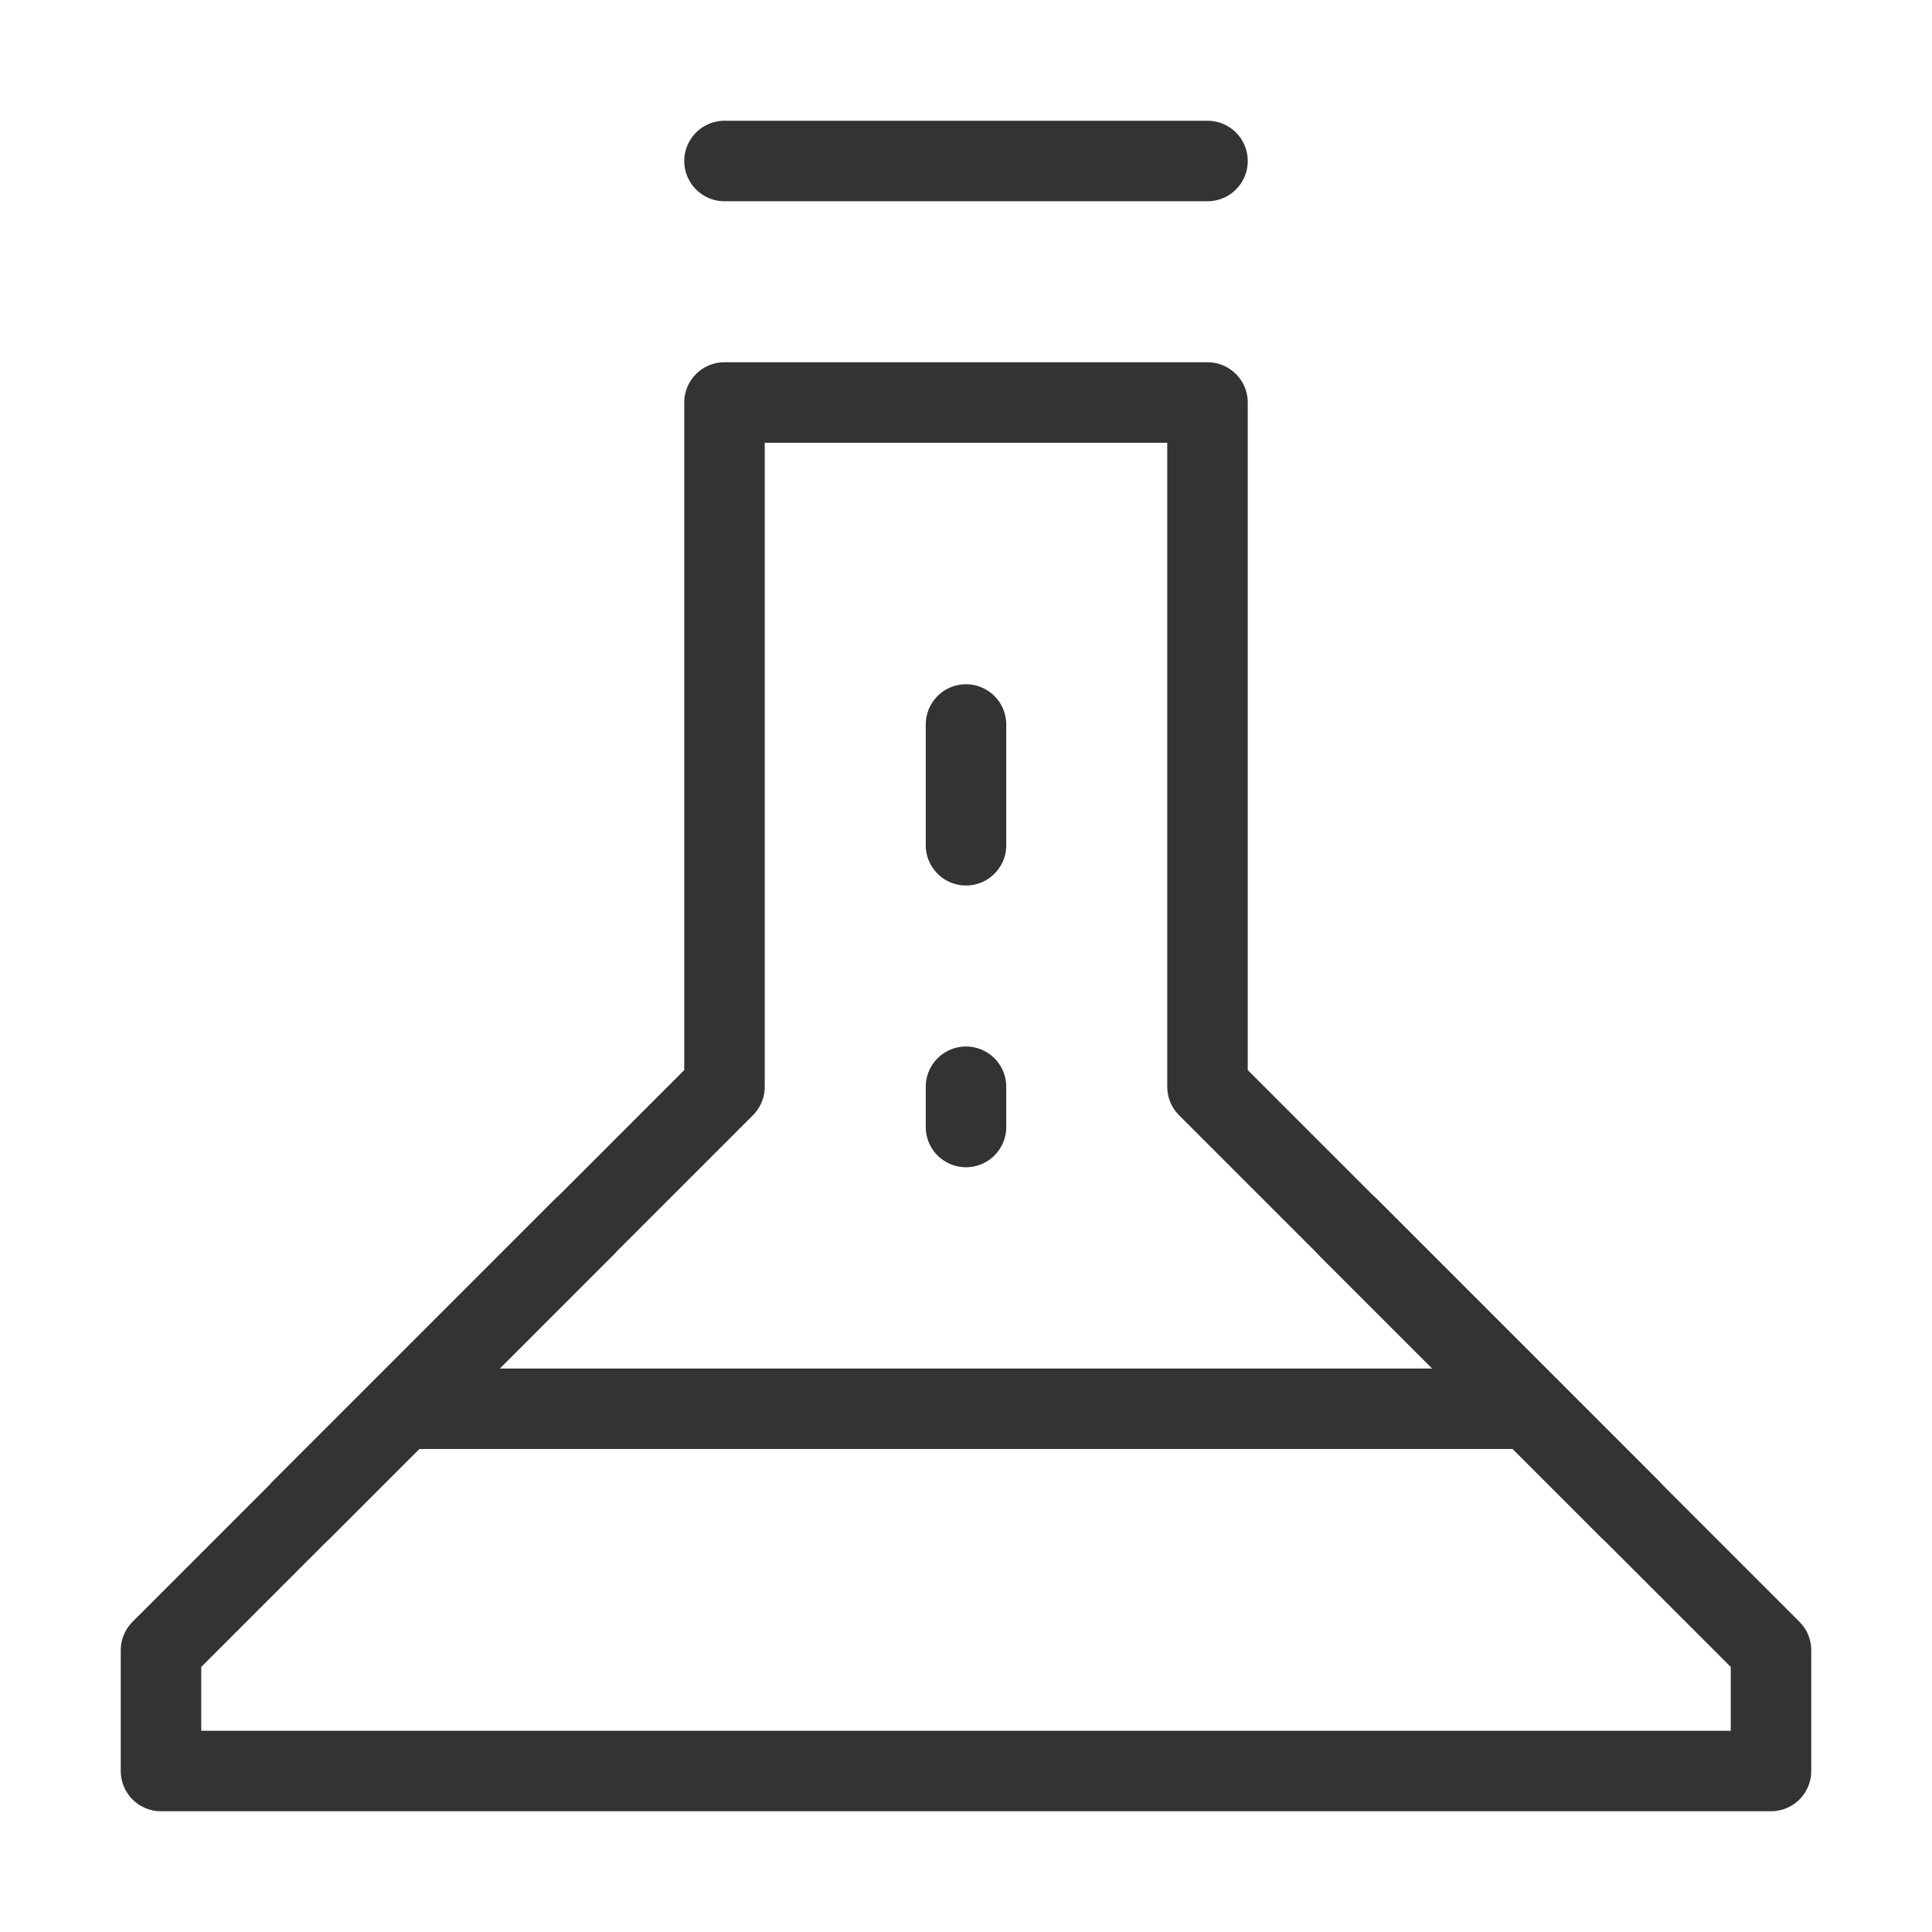 <?xml version="1.0" encoding="UTF-8"?><svg width="16" height="16" viewBox="0 0 48 48" fill="none" xmlns="http://www.w3.org/2000/svg"><path fill-rule="evenodd" clip-rule="evenodd" d="M18 10H30V27L44 41V44H4V41L18 27V10Z" fill="none" stroke="#333" stroke-width="2" stroke-linecap="round" stroke-linejoin="round"/><path d="M40.5 37.5L37 34L33.5 30.5" stroke="#333" stroke-width="2" stroke-linecap="round" stroke-linejoin="round"/><path d="M40.5 37.5L37 34L33.5 30.5" stroke="#333" stroke-width="2" stroke-linecap="round" stroke-linejoin="round"/><path d="M14.5 30.5L11 34L7.5 37.5" stroke="#333" stroke-width="2" stroke-linecap="round" stroke-linejoin="round"/><path d="M14.5 30.5L11 34L7.5 37.5" stroke="#333" stroke-width="2" stroke-linecap="round" stroke-linejoin="round"/><path d="M18 4H30" stroke="#333" stroke-width="2" stroke-linecap="round" stroke-linejoin="round"/><path d="M24 27V28" stroke="#333" stroke-width="2" stroke-linecap="round" stroke-linejoin="round"/><path d="M24 18V21" stroke="#333" stroke-width="2" stroke-linecap="round" stroke-linejoin="round"/><path d="M10 35H38" stroke="#333" stroke-width="2" stroke-linecap="round" stroke-linejoin="round"/></svg>